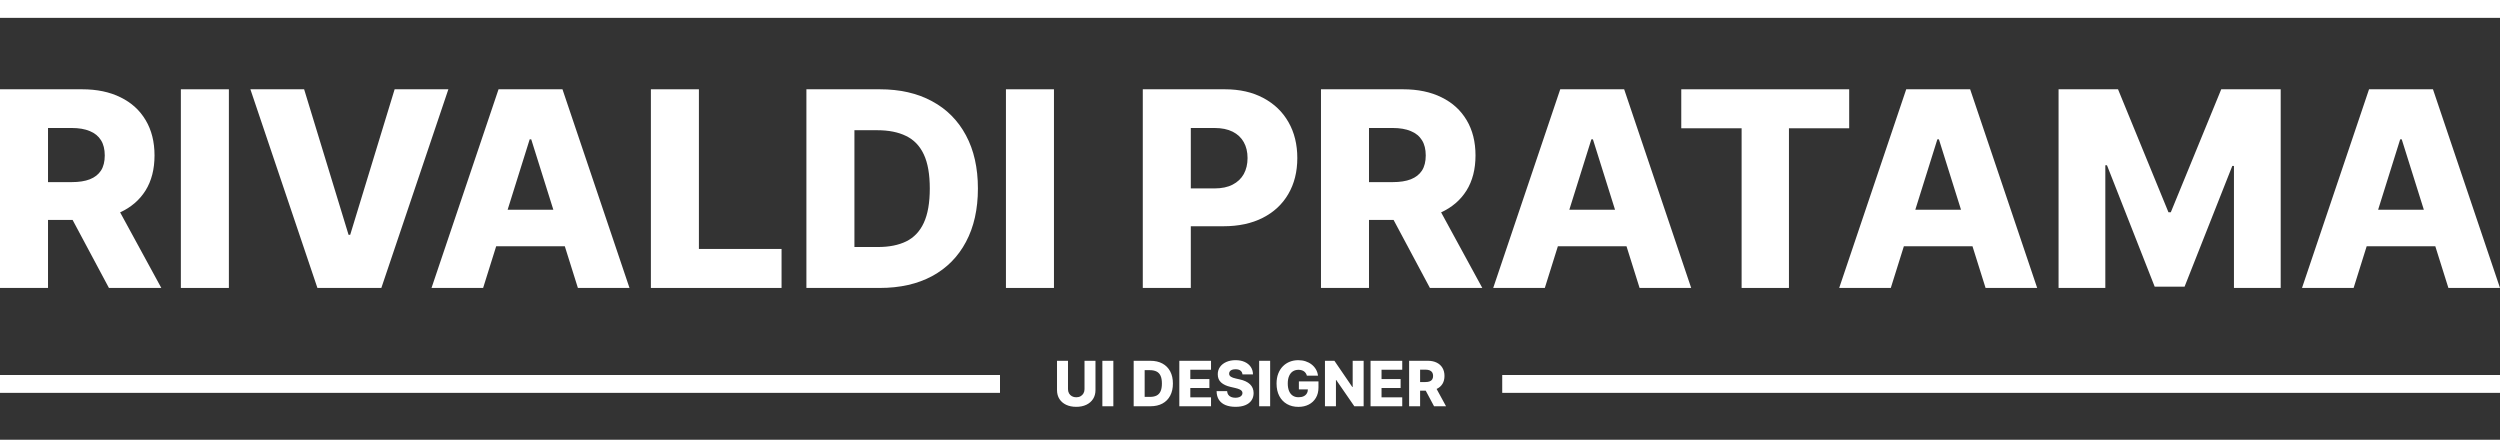 <svg width="1120" height="197" viewBox="0 0 1120 197" fill="none" xmlns="http://www.w3.org/2000/svg">
<rect x="0" y="0" width="1120" height="197" fill="#333333" stroke="none"/>
<path d="M485.861 161.636H490.773V174.771C490.773 176.289 490.411 177.612 489.689 178.739C488.966 179.859 487.959 180.727 486.666 181.344C485.374 181.954 483.872 182.259 482.162 182.259C480.432 182.259 478.92 181.954 477.628 181.344C476.335 180.727 475.331 179.859 474.615 178.739C473.899 177.612 473.541 176.289 473.541 174.771V161.636H478.463V174.344C478.463 175.046 478.616 175.673 478.92 176.223C479.232 176.773 479.666 177.204 480.223 177.516C480.78 177.827 481.426 177.983 482.162 177.983C482.898 177.983 483.541 177.827 484.091 177.516C484.648 177.204 485.082 176.773 485.393 176.223C485.705 175.673 485.861 175.046 485.861 174.344V161.636ZM498.779 161.636V182H493.858V161.636H498.779ZM515.412 182H507.885V161.636H515.402C517.477 161.636 519.263 162.044 520.761 162.859C522.266 163.668 523.426 164.835 524.241 166.359C525.057 167.877 525.464 169.694 525.464 171.808C525.464 173.929 525.057 175.752 524.241 177.277C523.433 178.802 522.276 179.972 520.771 180.787C519.267 181.596 517.48 182 515.412 182ZM512.807 177.804H515.223C516.363 177.804 517.328 177.612 518.116 177.227C518.912 176.836 519.512 176.203 519.916 175.328C520.327 174.446 520.533 173.273 520.533 171.808C520.533 170.343 520.327 169.177 519.916 168.308C519.505 167.433 518.899 166.804 518.097 166.419C517.301 166.028 516.32 165.832 515.153 165.832H512.807V177.804ZM528.338 182V161.636H542.537V165.634H533.26V169.81H541.811V173.817H533.26V178.003H542.537V182H528.338ZM556.626 167.741C556.56 167.012 556.265 166.446 555.741 166.041C555.224 165.63 554.485 165.425 553.524 165.425C552.888 165.425 552.357 165.508 551.933 165.673C551.509 165.839 551.191 166.068 550.979 166.359C550.767 166.644 550.657 166.973 550.651 167.344C550.637 167.649 550.697 167.917 550.83 168.149C550.969 168.381 551.168 168.587 551.426 168.766C551.691 168.938 552.009 169.09 552.381 169.223C552.752 169.356 553.17 169.472 553.634 169.571L555.384 169.969C556.391 170.188 557.279 170.479 558.048 170.844C558.824 171.208 559.473 171.643 559.997 172.146C560.527 172.65 560.929 173.23 561.2 173.886C561.472 174.543 561.611 175.278 561.618 176.094C561.611 177.38 561.286 178.483 560.643 179.405C560 180.326 559.076 181.032 557.869 181.523C556.67 182.013 555.221 182.259 553.524 182.259C551.821 182.259 550.336 182.003 549.07 181.493C547.804 180.982 546.819 180.207 546.116 179.166C545.414 178.125 545.053 176.81 545.033 175.219H549.746C549.786 175.875 549.961 176.422 550.273 176.859C550.584 177.297 551.012 177.628 551.555 177.854C552.106 178.079 552.742 178.192 553.464 178.192C554.127 178.192 554.691 178.102 555.155 177.923C555.625 177.744 555.987 177.496 556.239 177.178C556.491 176.859 556.62 176.495 556.626 176.084C556.62 175.699 556.5 175.371 556.268 175.099C556.036 174.821 555.679 174.582 555.195 174.384C554.717 174.178 554.107 173.989 553.365 173.817L551.237 173.32C549.474 172.915 548.085 172.262 547.071 171.361C546.057 170.453 545.553 169.226 545.56 167.682C545.553 166.422 545.891 165.319 546.574 164.371C547.257 163.423 548.201 162.684 549.408 162.153C550.614 161.623 551.99 161.358 553.534 161.358C555.112 161.358 556.481 161.626 557.641 162.163C558.807 162.694 559.712 163.439 560.355 164.401C560.998 165.362 561.326 166.475 561.339 167.741H556.626ZM569.026 161.636V182H564.104V161.636H569.026ZM585.479 168.288C585.366 167.871 585.201 167.503 584.982 167.185C584.763 166.86 584.495 166.585 584.176 166.359C583.858 166.134 583.494 165.965 583.083 165.852C582.672 165.733 582.221 165.673 581.73 165.673C580.743 165.673 579.888 165.912 579.165 166.389C578.449 166.866 577.896 167.562 577.505 168.477C577.114 169.385 576.918 170.489 576.918 171.788C576.918 173.094 577.107 174.208 577.485 175.129C577.863 176.051 578.409 176.753 579.125 177.237C579.841 177.721 580.71 177.963 581.73 177.963C582.632 177.963 583.394 177.817 584.017 177.526C584.647 177.227 585.124 176.806 585.449 176.263C585.774 175.719 585.936 175.08 585.936 174.344L586.851 174.453H581.9V170.864H590.679V173.558C590.679 175.381 590.292 176.942 589.516 178.241C588.747 179.541 587.686 180.538 586.334 181.234C584.989 181.93 583.441 182.278 581.691 182.278C579.748 182.278 578.042 181.857 576.57 181.016C575.098 180.174 573.952 178.974 573.13 177.416C572.308 175.852 571.897 173.996 571.897 171.848C571.897 170.178 572.145 168.696 572.642 167.403C573.14 166.104 573.832 165.004 574.721 164.102C575.615 163.201 576.65 162.518 577.823 162.054C579.003 161.59 580.272 161.358 581.631 161.358C582.811 161.358 583.908 161.527 584.922 161.865C585.943 162.203 586.845 162.68 587.627 163.297C588.416 163.913 589.055 164.646 589.546 165.494C590.036 166.343 590.341 167.274 590.461 168.288H585.479ZM610.911 161.636V182H606.735L598.631 170.247H598.502V182H593.58V161.636H597.816L605.83 173.369H605.999V161.636H610.911ZM614.006 182V161.636H628.205V165.634H618.928V169.81H627.479V173.817H618.928V178.003H628.205V182H614.006ZM631.287 182V161.636H639.699C641.224 161.636 642.54 161.911 643.647 162.462C644.76 163.005 645.619 163.787 646.222 164.808C646.825 165.822 647.127 167.026 647.127 168.418C647.127 169.83 646.819 171.029 646.202 172.017C645.586 172.998 644.711 173.747 643.577 174.264C642.444 174.775 641.101 175.03 639.55 175.03H634.23V171.152H638.635C639.378 171.152 639.998 171.056 640.495 170.864C640.998 170.665 641.38 170.366 641.638 169.969C641.897 169.564 642.026 169.047 642.026 168.418C642.026 167.788 641.897 167.268 641.638 166.857C641.38 166.439 640.998 166.127 640.495 165.922C639.991 165.71 639.371 165.604 638.635 165.604H636.209V182H631.287ZM642.752 172.693L647.823 182H642.453L637.482 172.693H642.752Z" fill="white"/>
<rect width="1120" height="8" fill="white"/>
<path d="M0 129V40H36.765C43.428 40 49.179 41.202 54.017 43.607C58.885 45.983 62.636 49.401 65.273 53.863C67.909 58.295 69.227 63.554 69.227 69.638C69.227 75.809 67.88 81.052 65.186 85.369C62.491 89.657 58.667 92.931 53.713 95.191C48.759 97.421 42.892 98.537 36.113 98.537H12.863V81.588H32.115C35.36 81.588 38.069 81.168 40.241 80.328C42.443 79.459 44.109 78.155 45.239 76.417C46.369 74.65 46.934 72.39 46.934 69.638C46.934 66.885 46.369 64.611 45.239 62.815C44.109 60.99 42.443 59.628 40.241 58.73C38.039 57.803 35.331 57.339 32.115 57.339H21.511V129H0ZM50.106 88.324L72.269 129H48.802L27.074 88.324H50.106Z" fill="white"/>
<path d="M102.537 40V129H81.026V40H102.537Z" fill="white"/>
<path d="M136.249 40L156.152 105.186H156.891L176.795 40H200.87L170.841 129H142.203L112.174 40H136.249Z" fill="white"/>
<path d="M216.438 129H193.319L223.348 40H251.986L282.015 129H258.896L237.993 62.424H237.298L216.438 129ZM213.353 93.974H261.677V110.314H213.353V93.974Z" fill="white"/>
<path d="M291.598 129V40H313.109V111.531H350.134V129H291.598Z" fill="white"/>
<path d="M394.167 129H361.27V40H394.124C403.192 40 411 41.782 417.547 45.345C424.124 48.88 429.194 53.979 432.757 60.642C436.321 67.277 438.103 75.215 438.103 84.457C438.103 93.728 436.321 101.695 432.757 108.358C429.223 115.022 424.167 120.135 417.591 123.699C411.014 127.233 403.207 129 394.167 129ZM382.782 110.661H393.342C398.325 110.661 402.54 109.821 405.988 108.141C409.464 106.432 412.086 103.665 413.854 99.841C415.65 95.987 416.548 90.859 416.548 84.457C416.548 78.054 415.65 72.955 413.854 69.16C412.057 65.335 409.406 62.583 405.901 60.903C402.424 59.194 398.137 58.339 393.038 58.339H382.782V110.661Z" fill="white"/>
<path d="M472.173 40V129H450.662V40H472.173Z" fill="white"/>
<path d="M511.969 129V40H548.734C555.397 40 561.148 41.304 565.986 43.911C570.853 46.49 574.605 50.096 577.242 54.732C579.878 59.338 581.196 64.698 581.196 70.811C581.196 76.953 579.849 82.327 577.155 86.934C574.489 91.511 570.68 95.06 565.726 97.581C560.771 100.101 554.89 101.362 548.082 101.362H525.397V84.413H544.084C547.329 84.413 550.037 83.848 552.21 82.718C554.412 81.588 556.078 80.01 557.208 77.982C558.338 75.925 558.903 73.534 558.903 70.811C558.903 68.059 558.338 65.683 557.208 63.684C556.078 61.656 554.412 60.092 552.21 58.991C550.008 57.89 547.3 57.339 544.084 57.339H533.48V129H511.969Z" fill="white"/>
<path d="M591.8 129V40H628.565C635.228 40 640.979 41.202 645.817 43.607C650.684 45.983 654.436 49.401 657.072 53.863C659.709 58.295 661.027 63.554 661.027 69.638C661.027 75.809 659.68 81.052 656.986 85.369C654.291 89.657 650.467 92.931 645.513 95.191C640.559 97.421 634.692 98.537 627.913 98.537H604.663V81.588H623.915C627.159 81.588 629.868 81.168 632.041 80.328C634.243 79.459 635.909 78.155 637.039 76.417C638.169 74.65 638.734 72.39 638.734 69.638C638.734 66.885 638.169 64.611 637.039 62.815C635.909 60.99 634.243 59.628 632.041 58.73C629.839 57.803 627.13 57.339 623.915 57.339H613.311V129H591.8ZM641.906 88.324L664.069 129H640.602L618.874 88.324H641.906Z" fill="white"/>
<path d="M692.077 129H668.958L698.987 40H727.625L757.654 129H734.535L713.632 62.424H712.937L692.077 129ZM688.992 93.974H737.316V110.314H688.992V93.974Z" fill="white"/>
<path d="M753.211 57.47V40H828.435V57.47H801.448V129H780.241V57.47H753.211Z" fill="white"/>
<path d="M847.078 129H823.959L853.988 40H882.626L912.655 129H889.536L868.633 62.424H867.938L847.078 129ZM843.993 93.974H892.317V110.314H843.993V93.974Z" fill="white"/>
<path d="M922.237 40H948.877L971.474 95.104H972.517L995.115 40H1021.75V129H1000.81V74.331H1000.07L978.688 128.435H965.303L943.922 74.027H943.184V129H922.237V40Z" fill="white"/>
<path d="M1054.42 129H1031.3L1061.33 40H1089.97L1120 129H1096.88L1075.98 62.424H1075.28L1054.42 129ZM1051.34 93.974H1099.66V110.314H1051.34V93.974Z" fill="white"/>
<path fill-rule="evenodd" clip-rule="evenodd" d="M448 168H0V176H448V168ZM673 176H1120V168H673V176Z" fill="white"/>
</svg>
